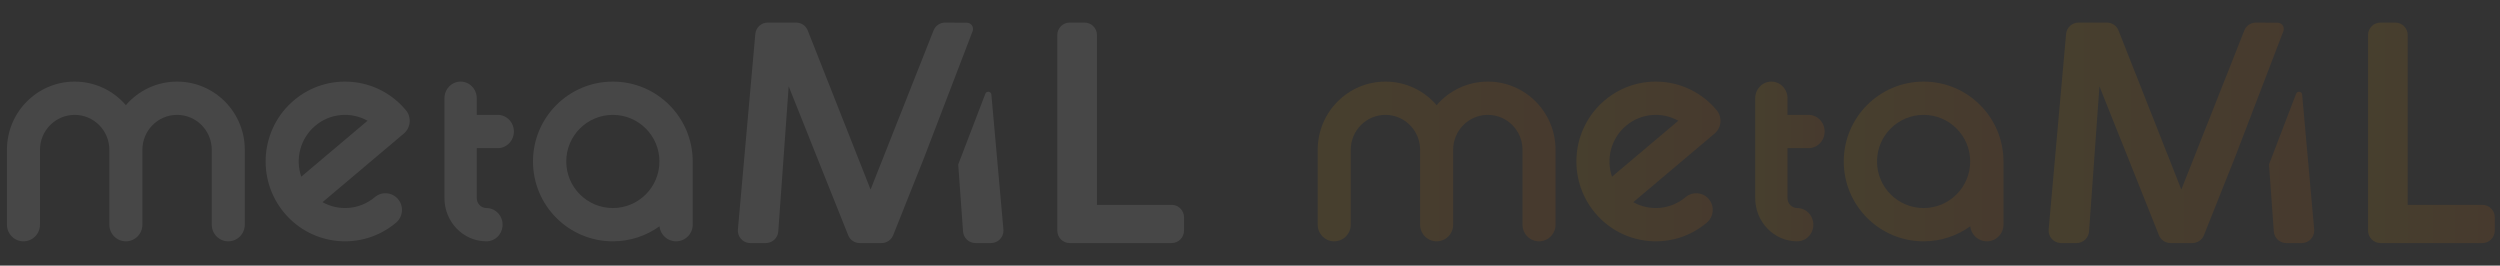 <?xml version="1.0" encoding="UTF-8"?>
<svg width="1440px" height="153px" viewBox="0 0 1440 153" version="1.1" xmlns="http://www.w3.org/2000/svg" xmlns:xlink="http://www.w3.org/1999/xlink">
    <rect x="0" y="0" width="1440" height="153" fill="#333333" stroke="none"/>
    <!-- Generator: Sketch 52.5 (67469) - http://www.bohemiancoding.com/sketch -->
    <title>login@2x</title>
    <desc>Created with Sketch.</desc>
    <defs>
        <linearGradient x1="0%" y1="50%" x2="100%" y2="50%" id="linearGradient-1">
            <stop stop-color="#FFB002" offset="0%"></stop>
            <stop stop-color="#FF7801" offset="100%"></stop>
        </linearGradient>
    </defs>
    <g id="login" stroke="none" stroke-width="1" fill="none" fill-rule="evenodd" opacity="0.1">
        <g id="分组" transform="translate(4, 13)">
            <g id="metalml" fill="#FFFFFF">
                <path d="M612.145,127 C608.199,127 605,123.781 605,119.811 L605,7.189 C605,3.219 608.199,7.98162089e-16 612.145,0 L620.699,0 C624.645,-7.98162089e-16 627.844,3.219 627.844,7.189 L627.844,104.991 L670.855,104.991 C674.801,104.991 678,108.21 678,112.18 L678,119.811 C678,123.781 674.801,127 670.855,127 L612.145,127 Z" id="L"></path>
                <path d="M528.212,78.006 L510.463,122.478 C509.373,125.209 506.732,127 503.794,127 L491.202,127 C488.265,127 485.623,125.209 484.533,122.479 L450.283,36.689 L444.286,120.325 C444.016,124.087 440.89,127 437.122,127 L428.182,127 C427.969,127 427.757,126.991 427.544,126.972 C423.594,126.619 420.676,123.127 421.029,119.172 L431.065,6.55 C431.396,2.842 434.5,7.98162104e-15 438.219,7.18345894e-15 L454.58,0 C457.527,-3.99081052e-16 460.175,1.802 461.259,4.546 L497.456,96.184 L533.733,4.541 C534.818,1.8 537.465,1.07751884e-14 540.41,1.03761074e-14 L552.893,0.086 C554.876,0.1 556.473,1.72 556.459,3.705 C556.456,4.137 556.375,4.565 556.221,4.969 L528.212,78.006 Z M567.031,41.466 L573.971,119.171 C573.99,119.383 574,119.597 574,119.811 C574,123.781 570.784,127 566.818,127 L557.874,127 C554.108,127 550.981,124.087 550.711,120.326 L547.938,81.734 L563.566,40.982 C563.921,40.055 564.96,39.593 565.886,39.948 C566.525,40.194 566.97,40.783 567.031,41.466 Z" id="M"></path>
                <path d="M375.877,117.336 C368.316,122.788 359.033,126 349,126 C323.595,126 303,105.405 303,80 C303,54.595 323.595,34 349,34 C374.405,34 395,54.595 395,80 L395,116.417 C395,121.709 390.709,126 385.417,126 C380.434,126 376.339,122.197 375.877,117.336 Z M349,106.833 C363.82,106.833 375.833,94.82 375.833,80 C375.833,65.18 363.82,53.167 349,53.167 C334.18,53.167 322.167,65.18 322.167,80 C322.167,94.82 334.18,106.833 349,106.833 Z" id="A"></path>
                <path d="M276.186,126 C262.828,126 252,114.844 252,101.083 L252,43.583 C252,38.291 256.165,34 261.302,34 C266.44,34 270.605,38.291 270.605,43.583 L270.605,53.167 L282.698,53.167 C287.835,53.167 292,57.457 292,62.75 C292,68.043 287.835,72.333 282.698,72.333 L270.605,72.333 L270.605,101.083 C270.605,104.259 273.104,106.833 276.186,106.833 C281.324,106.833 285.488,111.124 285.488,116.417 C285.488,121.709 281.324,126 276.186,126 Z" id="T"></path>
                <path d="M229.77,50.435 C233.153,54.49 232.628,60.534 228.597,63.936 L181.768,103.455 C191.153,108.703 203.172,107.911 211.887,100.556 C215.918,97.155 221.928,97.684 225.311,101.738 C228.694,105.793 228.169,111.838 224.138,115.239 C204.789,131.568 175.941,129.027 159.703,109.565 C143.466,90.103 145.987,61.089 165.336,44.761 C184.684,28.432 213.532,30.973 229.77,50.435 Z M207.706,56.545 C198.321,51.297 186.301,52.089 177.586,59.444 C168.871,66.798 166.008,78.565 169.517,88.772 L207.706,56.545 Z" id="E"></path>
                <path d="M19.028,73.292 L19.028,116.417 C19.028,121.709 14.768,126 9.514,126 C4.26,126 0,121.709 0,116.417 L0,73.292 C1.18360225e-12,51.591 17.464,34 39.007,34 C50.787,34 61.348,39.26 68.5,47.576 C75.652,39.26 86.213,34 97.993,34 C119.536,34 137,51.591 137,73.292 L137,116.417 C137,121.709 132.74,126 127.486,126 C122.232,126 117.972,121.709 117.972,116.417 L117.972,73.292 C117.972,62.177 109.027,53.167 97.993,53.167 C86.959,53.167 78.014,62.177 78.014,73.292 L78.014,116.417 C78.014,121.709 73.754,126 68.5,126 C63.246,126 58.986,121.709 58.986,116.417 L58.986,73.292 C58.986,62.177 50.041,53.167 39.007,53.167 C27.973,53.167 19.028,62.177 19.028,73.292 Z" id="M"></path>
            </g>
            <g id="metalml" transform="translate(755, 0)" fill="url(#linearGradient-1)">
                <path d="M612.145,127 C608.199,127 605,123.781 605,119.811 L605,7.189 C605,3.219 608.199,7.98162089e-16 612.145,0 L620.699,0 C624.645,-7.98162089e-16 627.844,3.219 627.844,7.189 L627.844,104.991 L670.855,104.991 C674.801,104.991 678,108.21 678,112.18 L678,119.811 C678,123.781 674.801,127 670.855,127 L612.145,127 Z" id="L"></path>
                <path d="M528.212,78.006 L510.463,122.478 C509.373,125.209 506.732,127 503.794,127 L491.202,127 C488.265,127 485.623,125.209 484.533,122.479 L450.283,36.689 L444.286,120.325 C444.016,124.087 440.89,127 437.122,127 L428.182,127 C427.969,127 427.757,126.991 427.544,126.972 C423.594,126.619 420.676,123.127 421.029,119.172 L431.065,6.55 C431.396,2.842 434.5,7.98162104e-15 438.219,7.18345894e-15 L454.58,0 C457.527,-3.99081052e-16 460.175,1.802 461.259,4.546 L497.456,96.184 L533.733,4.541 C534.818,1.8 537.465,1.07751884e-14 540.41,1.03761074e-14 L552.893,0.086 C554.876,0.1 556.473,1.72 556.459,3.705 C556.456,4.137 556.375,4.565 556.221,4.969 L528.212,78.006 Z M567.031,41.466 L573.971,119.171 C573.99,119.383 574,119.597 574,119.811 C574,123.781 570.784,127 566.818,127 L557.874,127 C554.108,127 550.981,124.087 550.711,120.326 L547.938,81.734 L563.566,40.982 C563.921,40.055 564.96,39.593 565.886,39.948 C566.525,40.194 566.97,40.783 567.031,41.466 Z" id="M"></path>
                <path d="M375.877,117.336 C368.316,122.788 359.033,126 349,126 C323.595,126 303,105.405 303,80 C303,54.595 323.595,34 349,34 C374.405,34 395,54.595 395,80 L395,116.417 C395,121.709 390.709,126 385.417,126 C380.434,126 376.339,122.197 375.877,117.336 Z M349,106.833 C363.82,106.833 375.833,94.82 375.833,80 C375.833,65.18 363.82,53.167 349,53.167 C334.18,53.167 322.167,65.18 322.167,80 C322.167,94.82 334.18,106.833 349,106.833 Z" id="A"></path>
                <path d="M276.186,126 C262.828,126 252,114.844 252,101.083 L252,43.583 C252,38.291 256.165,34 261.302,34 C266.44,34 270.605,38.291 270.605,43.583 L270.605,53.167 L282.698,53.167 C287.835,53.167 292,57.457 292,62.75 C292,68.043 287.835,72.333 282.698,72.333 L270.605,72.333 L270.605,101.083 C270.605,104.259 273.104,106.833 276.186,106.833 C281.324,106.833 285.488,111.124 285.488,116.417 C285.488,121.709 281.324,126 276.186,126 Z" id="T"></path>
                <path d="M229.77,50.435 C233.153,54.49 232.628,60.534 228.597,63.936 L181.768,103.455 C191.153,108.703 203.172,107.911 211.887,100.556 C215.918,97.155 221.928,97.684 225.311,101.738 C228.694,105.793 228.169,111.838 224.138,115.239 C204.789,131.568 175.941,129.027 159.703,109.565 C143.466,90.103 145.987,61.089 165.336,44.761 C184.684,28.432 213.532,30.973 229.77,50.435 Z M207.706,56.545 C198.321,51.297 186.301,52.089 177.586,59.444 C168.871,66.798 166.008,78.565 169.517,88.772 L207.706,56.545 Z" id="E"></path>
                <path d="M19.028,73.292 L19.028,116.417 C19.028,121.709 14.768,126 9.514,126 C4.26,126 0,121.709 0,116.417 L0,73.292 C1.18360225e-12,51.591 17.464,34 39.007,34 C50.787,34 61.348,39.26 68.5,47.576 C75.652,39.26 86.213,34 97.993,34 C119.536,34 137,51.591 137,73.292 L137,116.417 C137,121.709 132.74,126 127.486,126 C122.232,126 117.972,121.709 117.972,116.417 L117.972,73.292 C117.972,62.177 109.027,53.167 97.993,53.167 C86.959,53.167 78.014,62.177 78.014,73.292 L78.014,116.417 C78.014,121.709 73.754,126 68.5,126 C63.246,126 58.986,121.709 58.986,116.417 L58.986,73.292 C58.986,62.177 50.041,53.167 39.007,53.167 C27.973,53.167 19.028,62.177 19.028,73.292 Z" id="M"></path>
            </g>
        </g>
    </g>
</svg>